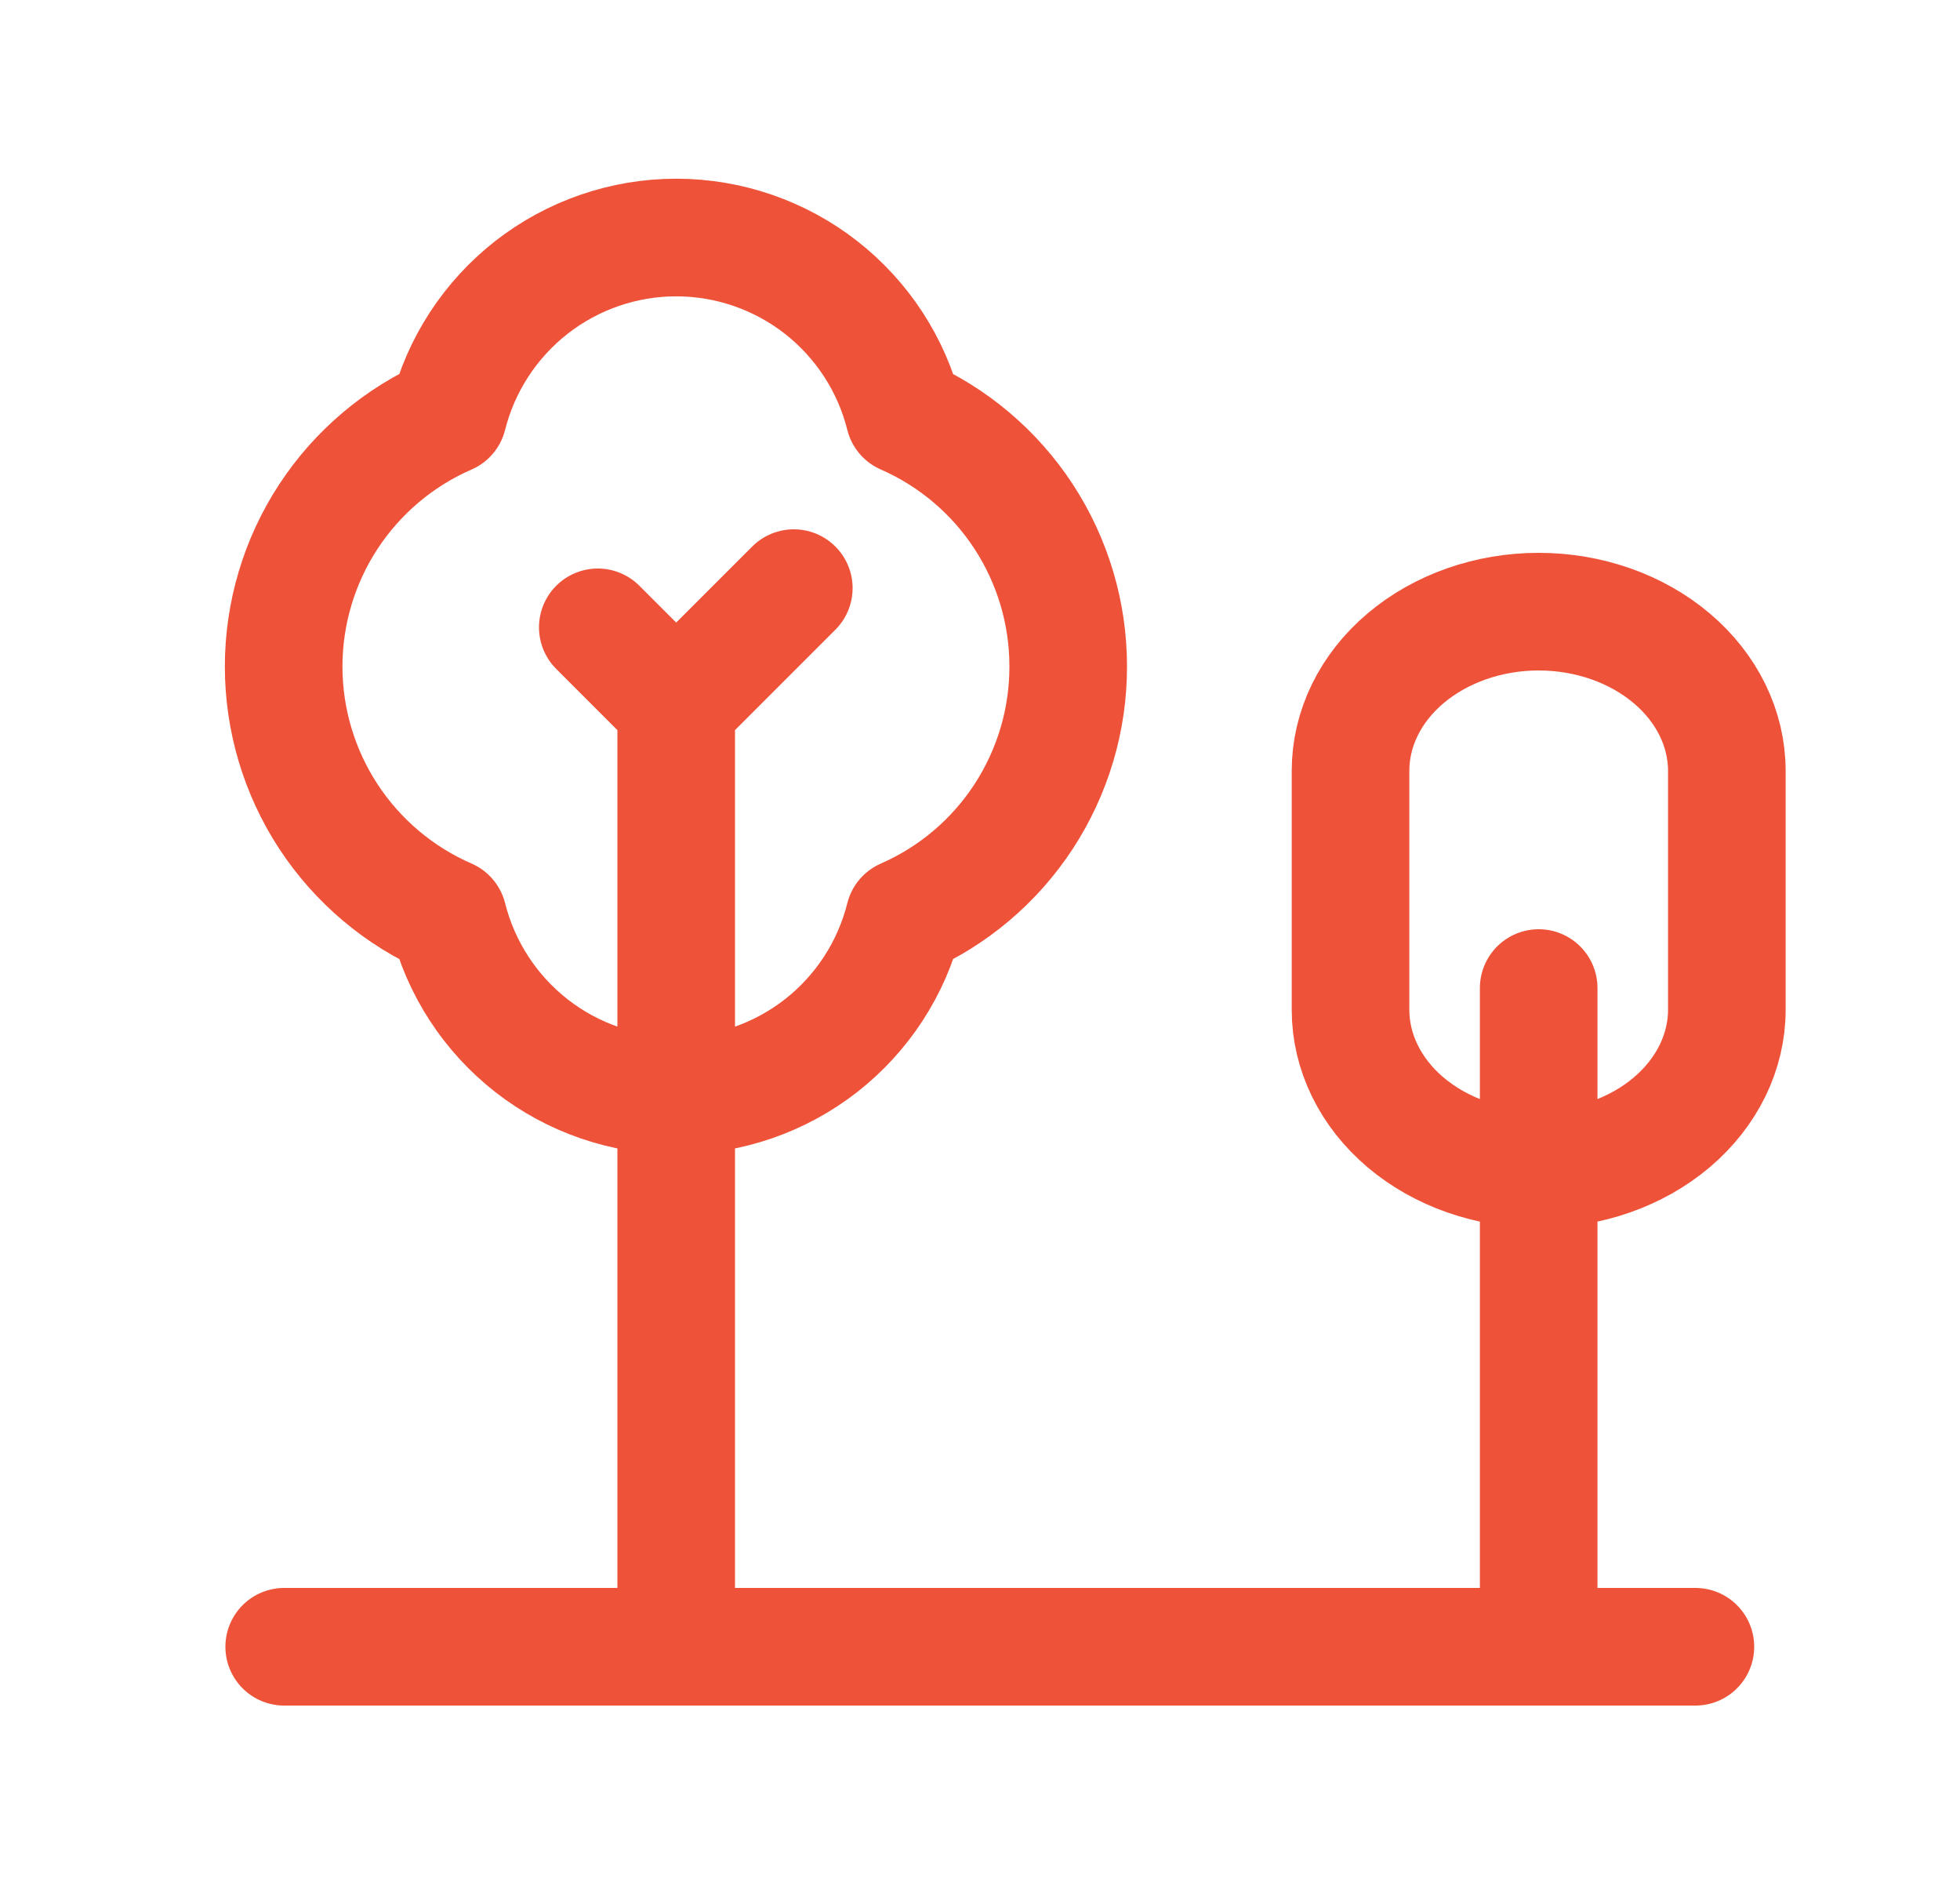 <svg width="25" height="24" viewBox="0 0 25 24" fill="none" xmlns="http://www.w3.org/2000/svg">
<path d="M19.626 14.908C18.989 14.908 18.379 14.694 17.928 14.313C17.478 13.932 17.226 13.415 17.226 12.877V9.831C17.226 9.292 17.478 8.775 17.928 8.395C18.379 8.014 18.989 7.8 19.626 7.8C20.262 7.8 20.873 8.014 21.323 8.395C21.773 8.775 22.026 9.292 22.026 9.831V12.877C22.026 13.415 21.773 13.932 21.323 14.313C20.873 14.694 20.262 14.908 19.626 14.908ZM19.626 14.908V21M19.626 14.908V12.6" stroke="#EE5238" stroke-width="1.5" stroke-linecap="round" stroke-linejoin="round"/>
<path d="M3.625 21H21.625M8.625 9V21M8.625 9L10.125 7.5M8.625 9L7.625 8M13.625 8.5C13.626 7.821 13.428 7.157 13.057 6.588C12.686 6.02 12.157 5.572 11.535 5.3C11.373 4.651 10.998 4.076 10.471 3.664C9.944 3.253 9.294 3.029 8.625 3.029C7.957 3.029 7.307 3.253 6.78 3.664C6.253 4.076 5.878 4.651 5.715 5.3C5.092 5.571 4.562 6.019 4.189 6.587C3.817 7.155 3.618 7.82 3.618 8.5C3.618 9.18 3.817 9.845 4.189 10.413C4.562 10.981 5.092 11.429 5.715 11.7C5.878 12.349 6.253 12.924 6.78 13.336C7.307 13.747 7.957 13.971 8.625 13.971C9.294 13.971 9.944 13.747 10.471 13.336C10.998 12.924 11.373 12.349 11.535 11.7C12.157 11.428 12.686 10.98 13.057 10.412C13.428 9.843 13.626 9.179 13.625 8.5Z" stroke="#EE5238" stroke-width="1.5" stroke-linecap="round" stroke-linejoin="round"/>
</svg>

